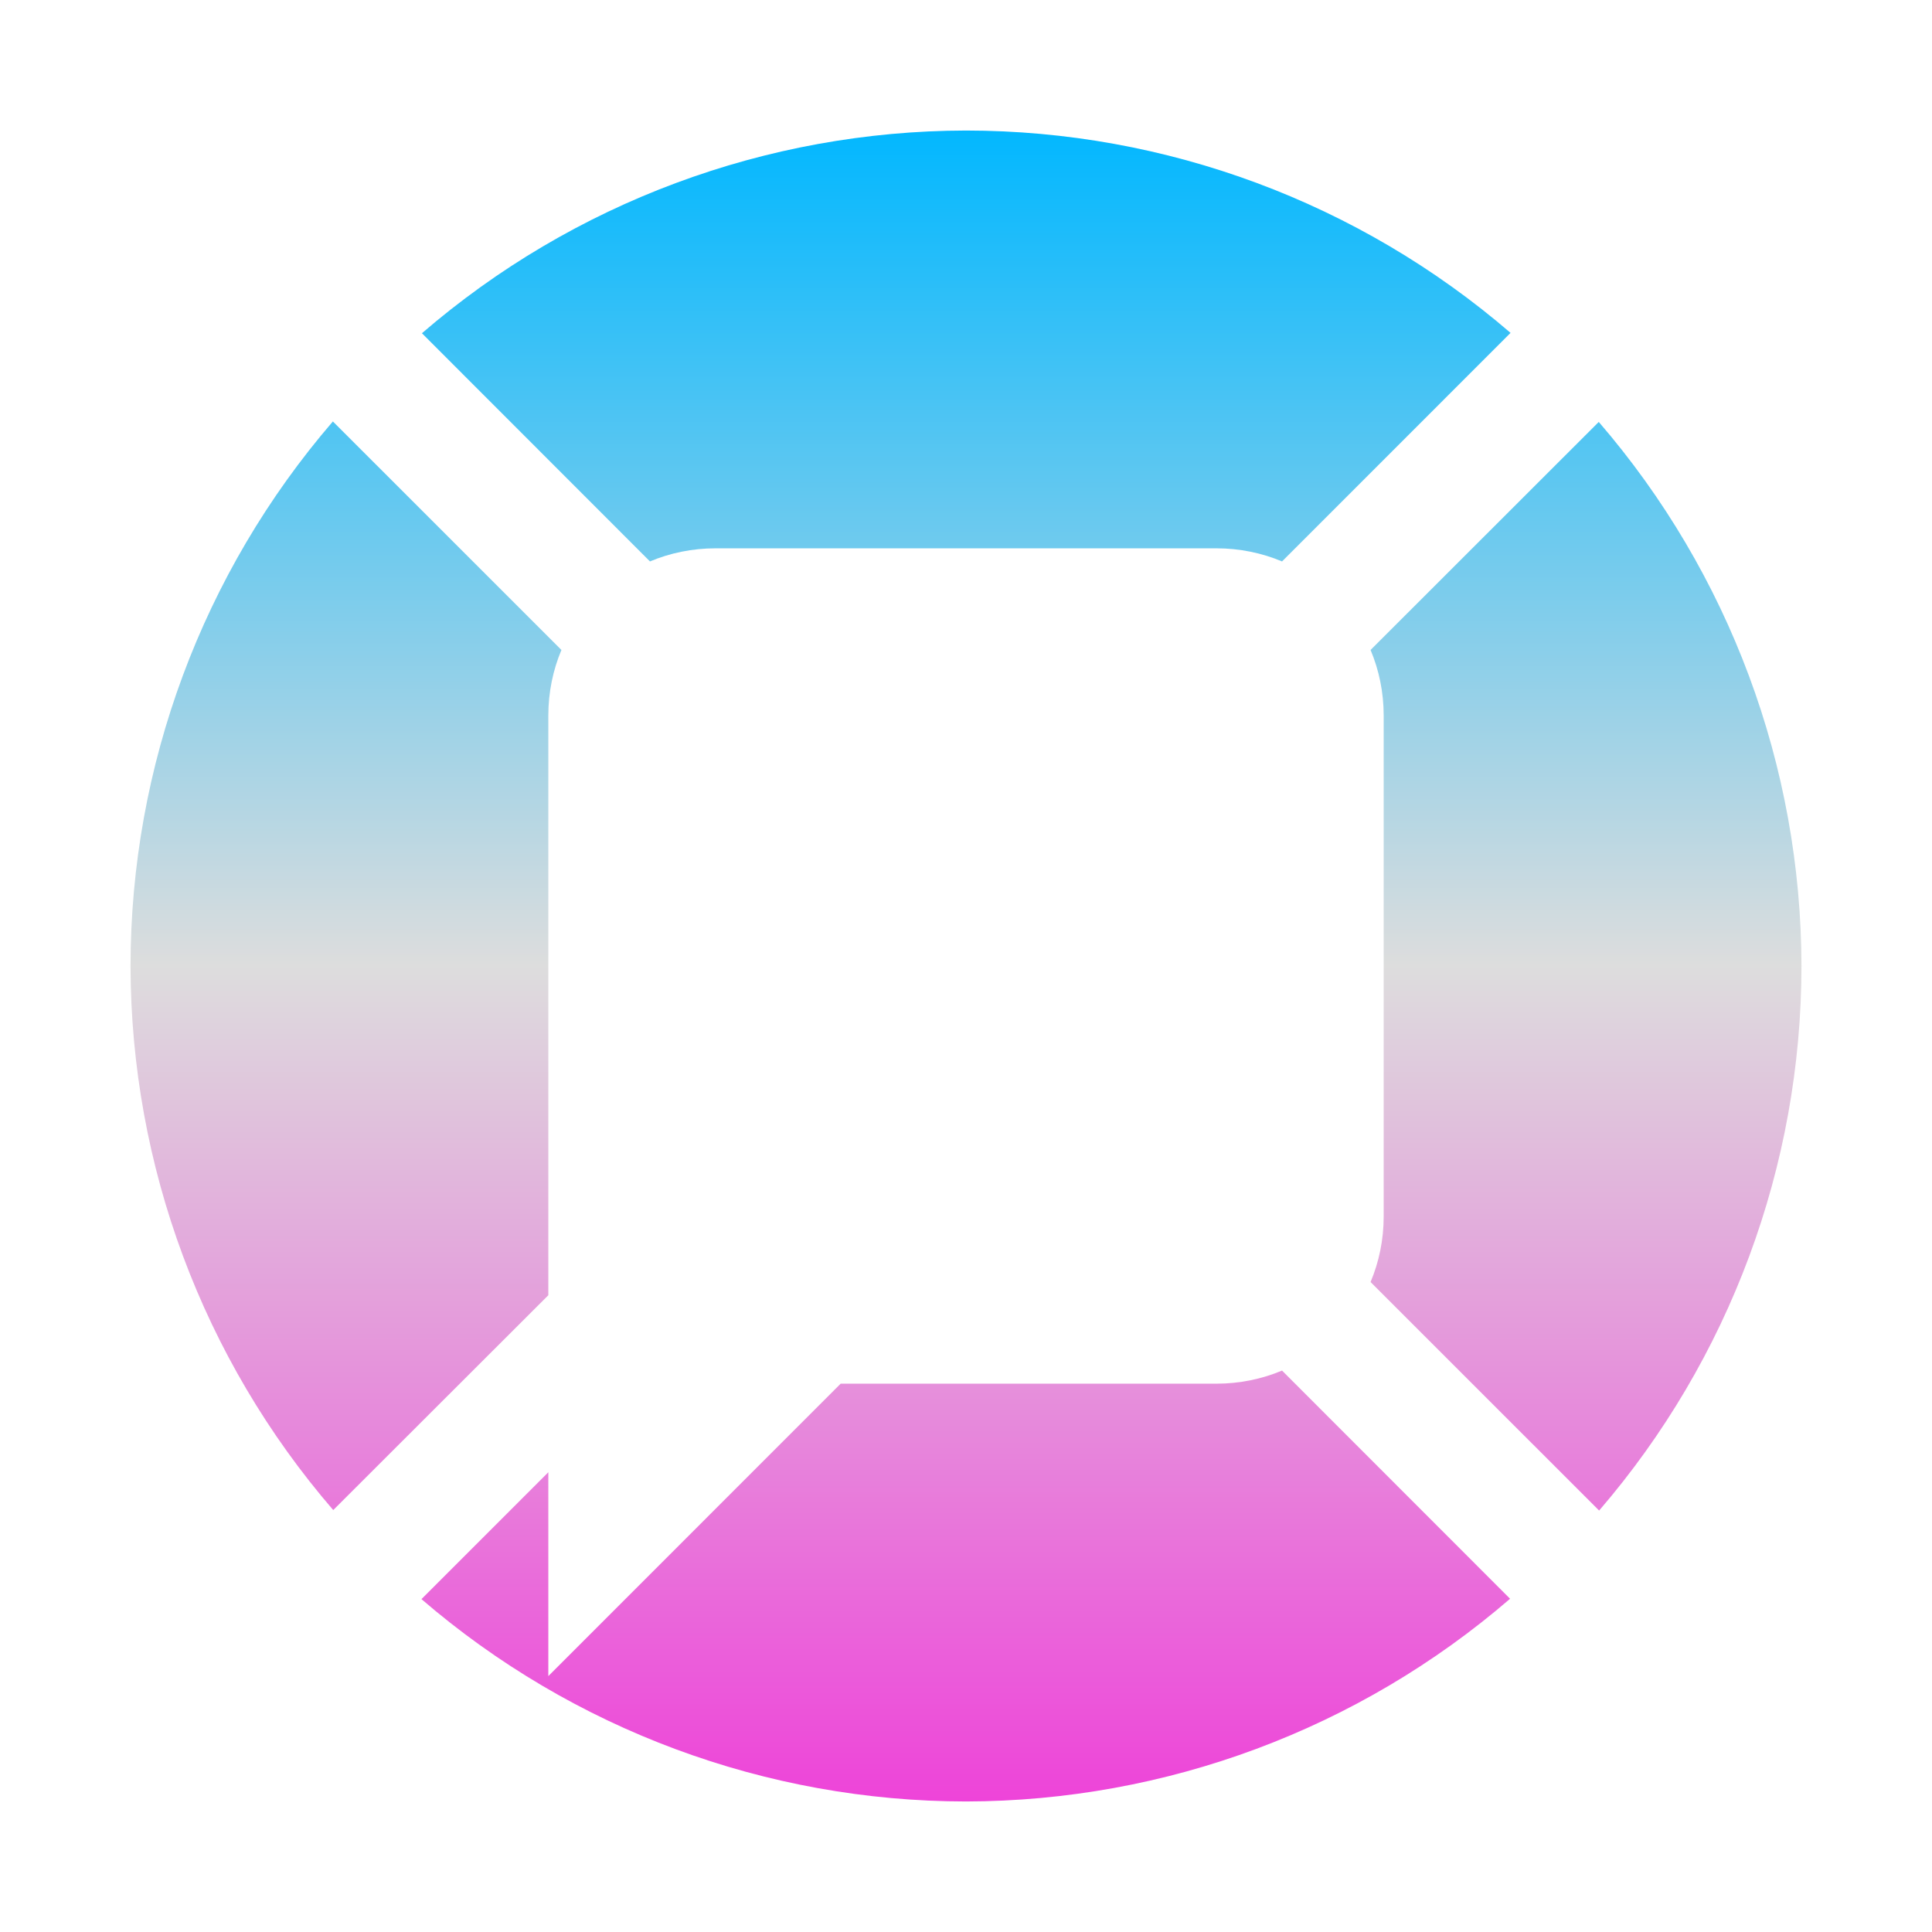 <svg xmlns="http://www.w3.org/2000/svg" xmlns:xlink="http://www.w3.org/1999/xlink" width="64px" height="64px" viewBox="0 0 64 64" version="1.1">
<defs>
<linearGradient id="linear0" gradientUnits="userSpaceOnUse" x1="0" y1="0" x2="0" y2="1" gradientTransform="matrix(55.351,0,0,55.351,4.324,4.324)">
<stop offset="0" style="stop-color:#00b7ff;stop-opacity:1;"/>
<stop offset="0.5" style="stop-color:#dddddd;stop-opacity:1;"/>
<stop offset="1" style="stop-color:#ee42d9;stop-opacity:1;"/>
</linearGradient>
</defs>
<g id="surface1">
<path style=" stroke:none;fill-rule:evenodd;fill:url(#linear0);" d="M 32 4.324 C 25.383 4.336 18.988 6.715 13.977 11.039 L 21.531 18.598 C 22.191 18.32 22.93 18.164 23.699 18.164 L 40.301 18.164 C 41.07 18.164 41.809 18.32 42.469 18.598 L 50.039 11.027 C 45.023 6.707 38.621 4.328 32 4.324 Z M 11.027 13.961 C 6.707 18.977 4.328 25.379 4.324 32 C 4.336 38.617 6.715 45.012 11.039 50.023 L 18.164 42.906 L 18.164 23.699 C 18.164 22.93 18.32 22.191 18.598 21.531 Z M 52.961 13.977 L 45.402 21.531 C 45.68 22.191 45.836 22.93 45.836 23.699 L 45.836 40.301 C 45.836 41.07 45.68 41.809 45.402 42.469 L 52.973 50.039 C 57.293 45.023 59.672 38.621 59.676 32 C 59.664 25.383 57.285 18.988 52.961 13.977 Z M 42.469 45.402 C 41.809 45.68 41.07 45.836 40.301 45.836 L 27.848 45.836 L 18.164 55.523 L 18.164 48.77 L 13.961 52.973 C 18.977 57.293 25.379 59.672 32 59.676 C 38.617 59.664 45.012 57.285 50.023 52.961 Z M 42.469 45.402 "/>
</g>
</svg>
